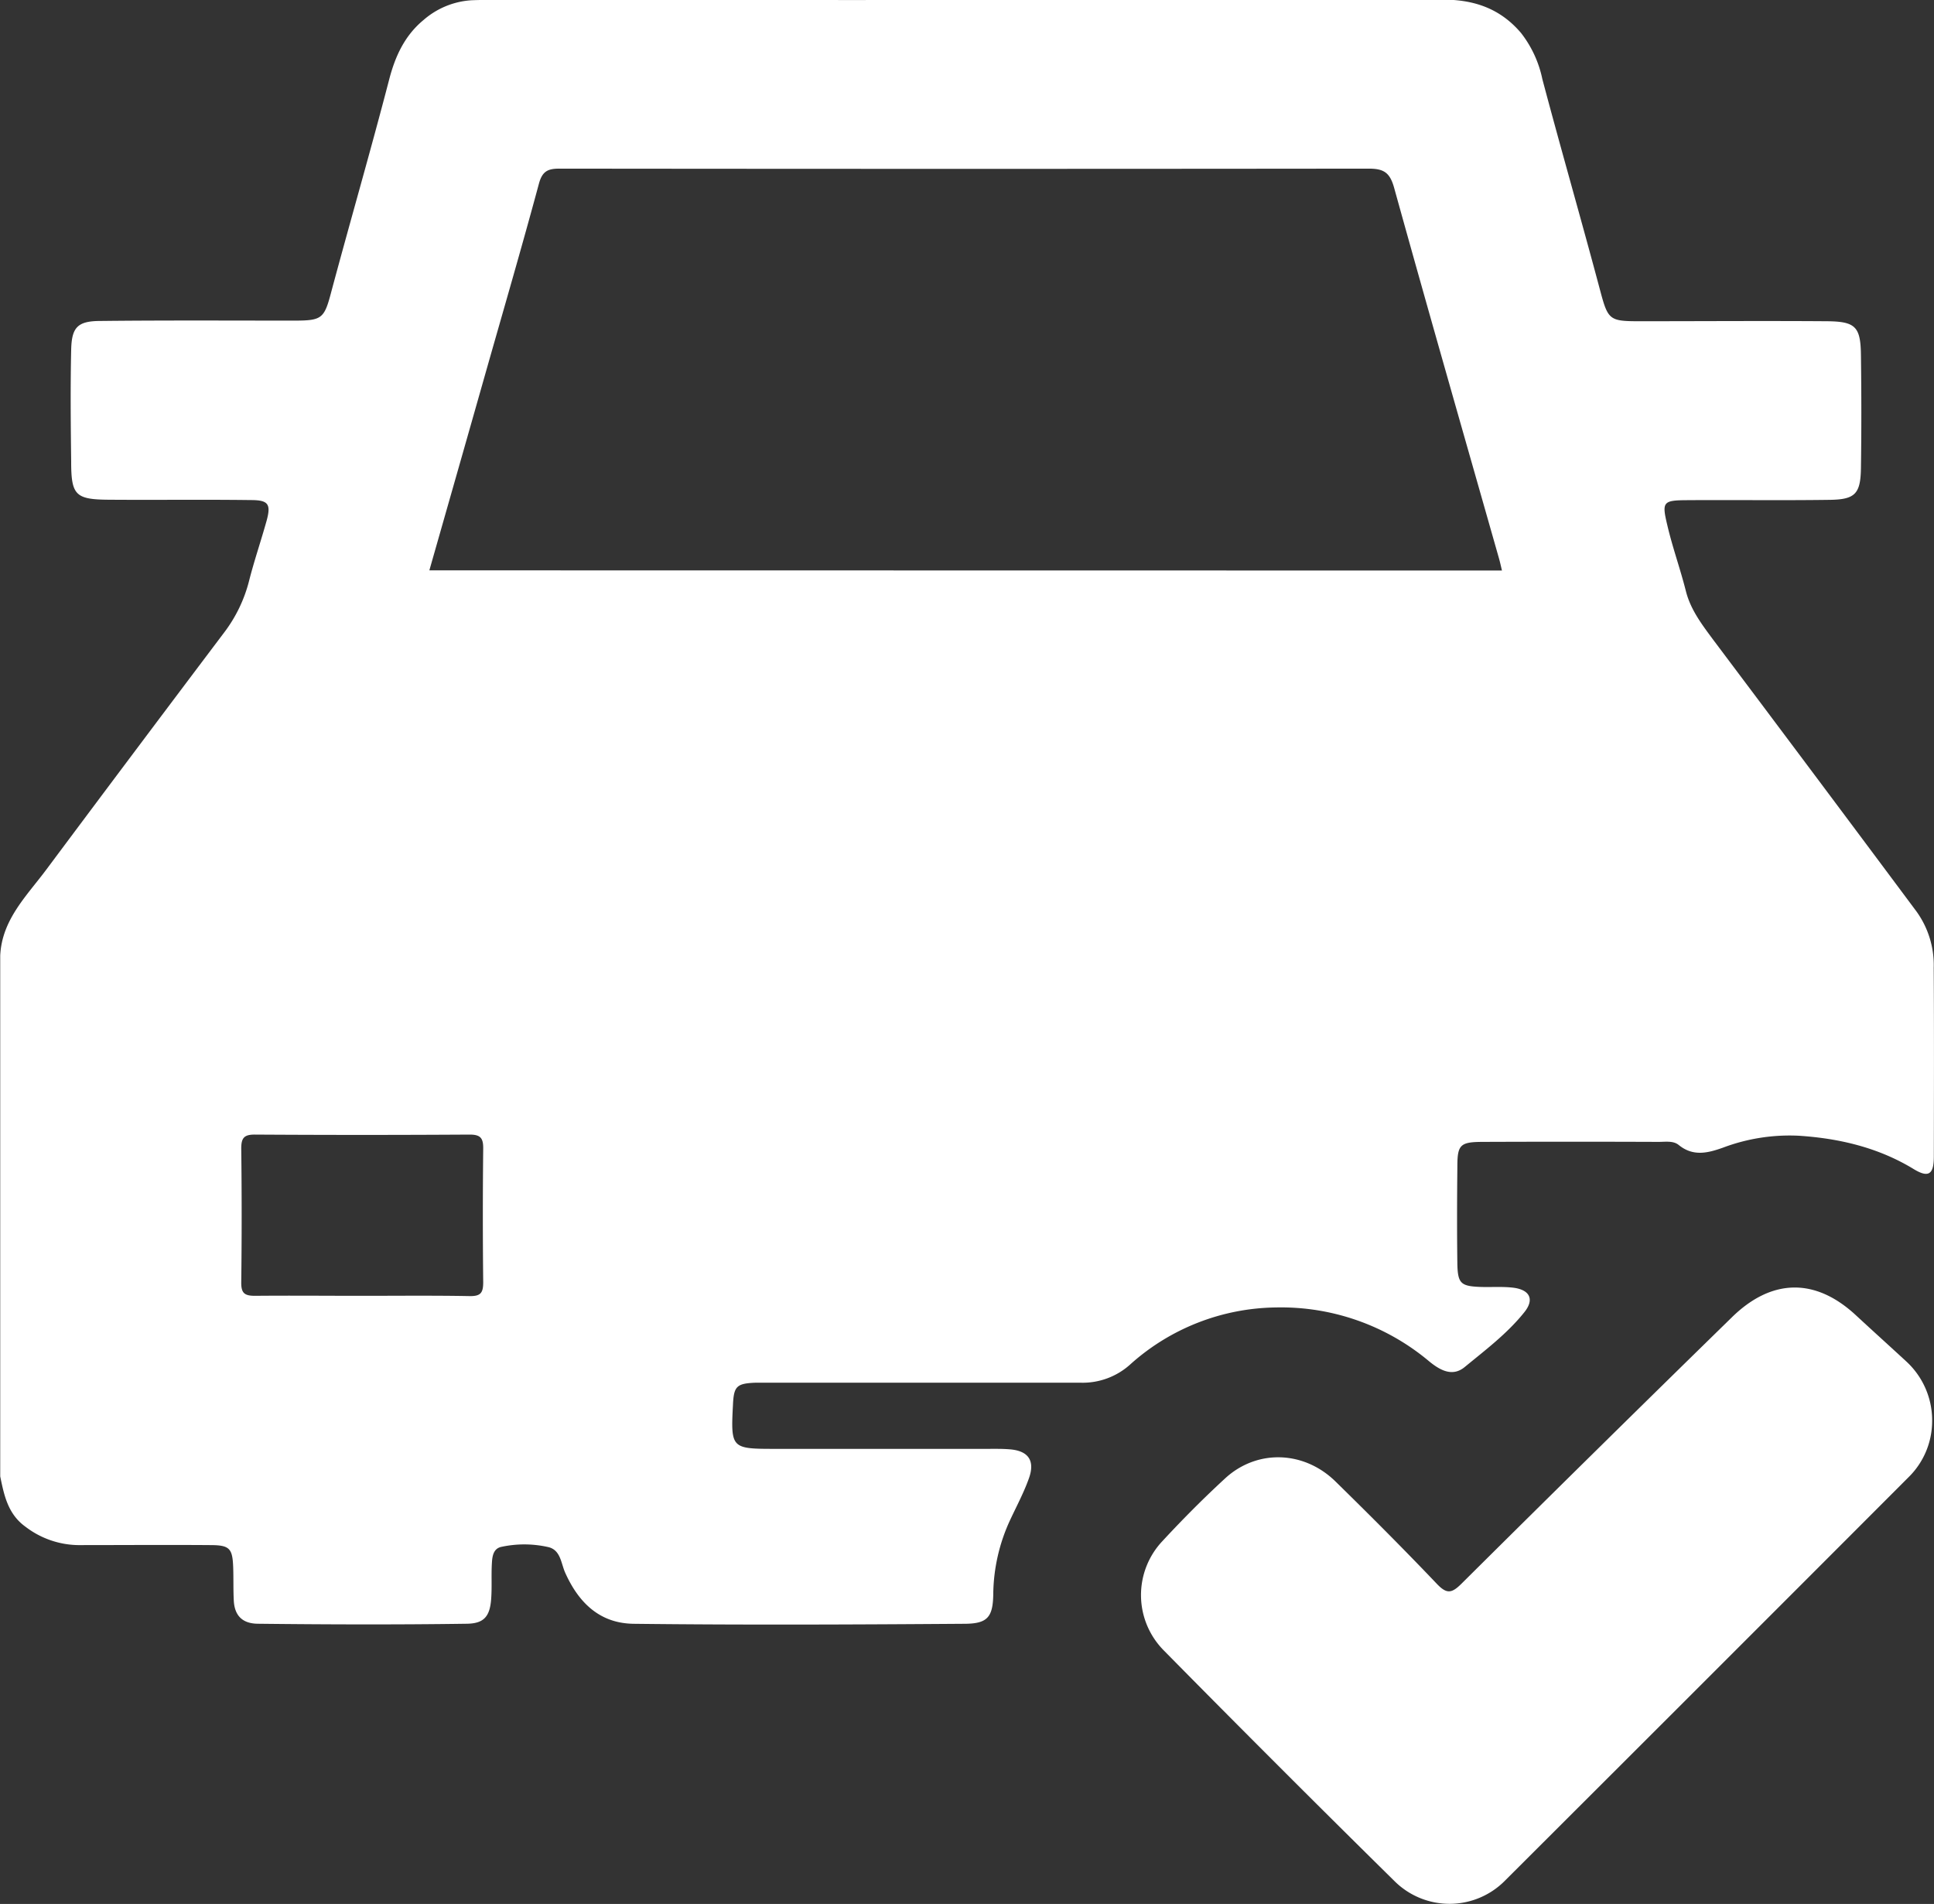 <svg id="Layer_1" data-name="Layer 1" xmlns="http://www.w3.org/2000/svg" viewBox="0 0 347.29 341.86"><rect x="0" y="0" width="347.29" height="341.86" fill="#333333" stroke="none"/><defs><style>.cls-1{fill:#fff;}</style></defs><title>reg</title><path class="cls-1" d="M856.6,386.85a16.45,16.45,0,0,0-3.11-10.14Q835.3,352.29,817,327.94c-2-2.71-4.08-5.4-4.92-8.8-1-3.95-2.38-7.76-3.31-11.73-1-4.18-.83-4.5,3.42-4.53,8.58-.06,17.17.06,25.74-.06,4.54-.06,5.53-1.07,5.6-5.67.1-6.77.09-13.54,0-20.32-.06-5.15-1-6.05-6.23-6.08-11.18-.08-22.36,0-33.54,0-5.42,0-5.65-.23-7.08-5.6-3.37-12.65-7-25.22-10.36-37.88A20.08,20.08,0,0,0,782.5,219c-3.72-4.38-8.39-6-14.08-6q-84.85.12-169.71.05c-1.58,0-3.16,0-4.74.07a14.48,14.48,0,0,0-8.59,3.57c-3.39,2.81-5.08,6.57-6.14,10.67-3.32,12.78-7,25.45-10.42,38.21-1.23,4.69-1.68,5.05-6.47,5.07-11.63,0-23.27-.07-34.89.06-4.17,0-5.24,1.11-5.32,5.24-.15,6.66-.08,13.32,0,20,0,6.08.78,6.82,6.85,6.86,8.47.06,16.94-.05,25.41.06,3.14,0,3.66.71,2.83,3.73-1,3.59-2.21,7.11-3.13,10.72a25.8,25.8,0,0,1-4.51,9.36q-16,21.21-31.89,42.51c-3.52,4.73-8,9-8.3,15.47v93.51c.7,3.43,1.39,6.79,4.56,9.06a15.93,15.93,0,0,0,9.4,3.28c7.9,0,15.81-.06,23.71,0,3.58,0,4.06.59,4.17,4.18.06,1.92,0,3.84.1,5.76.13,2.73,1.56,4.14,4.28,4.18,12.53.14,25.07.18,37.6,0,3.06-.05,4.11-1.32,4.34-4.46.16-2.15,0-4.3.13-6.44.07-1.29.29-2.65,1.78-2.92a19.5,19.5,0,0,1,8.4.07c2.2.56,2.23,2.95,3,4.63,2.42,5.37,6.2,9.06,12.29,9.13,19.76.23,39.52.14,59.28,0,4.16,0,5.21-1.09,5.28-5.26a32.37,32.37,0,0,1,3.05-13.42c1.14-2.44,2.43-4.85,3.34-7.4,1.16-3.2-.07-5-3.48-5.25-1.35-.11-2.71-.08-4.06-.08H648.57c-7.89,0-8-.07-7.59-7.93.15-3.31.66-3.82,4.08-3.95,1.24,0,2.49,0,3.73,0,18.18,0,36.36,0,54.54,0a12.76,12.76,0,0,0,9.12-3.4,39.86,39.86,0,0,1,26-10.11A41.36,41.36,0,0,1,766,457.51c2,1.64,4.21,2.82,6.4,1,3.73-3.07,7.63-6,10.69-9.83,1.83-2.28,1-4-1.93-4.39-2-.25-4.06-.07-6.1-.15-3.35-.14-3.91-.65-4-4-.08-5.88-.06-11.74,0-17.62,0-3.94.53-4.41,4.61-4.42q15.75-.06,31.51,0c1.23,0,2.65-.24,3.62.55,2.61,2.13,5.25,1.45,8,.47A33.92,33.92,0,0,1,832.42,417c7.25.48,14.25,2.12,20.61,6,2.65,1.61,3.58.92,3.59-2.2C856.64,409.44,856.67,398.14,856.6,386.85ZM596.13,443.32c0,1.91-.48,2.5-2.43,2.47-6.43-.12-12.86-.05-19.28-.05s-12.85-.06-19.28,0c-1.9,0-2.48-.5-2.46-2.43q.15-12,0-24c0-1.87.46-2.53,2.44-2.52q19.27.12,38.56,0c1.93,0,2.47.59,2.45,2.5Q596,431.31,596.13,443.32Zm-9.67-127.84c3.46-12.13,6.85-24,10.23-35.92,3.17-11.15,6.42-22.29,9.44-33.49.6-2.24,1.59-2.73,3.72-2.72q72.63.08,145.28,0c2.73,0,3.81.71,4.57,3.42,6.17,22.24,12.54,44.42,18.85,66.62.18.64.32,1.29.52,2.12Z" transform="translate(-509.36 -213.07)"/><path class="cls-1" d="M856.31,468.64a14.12,14.12,0,0,1-4.08,9.52q-36.27,36.32-72.6,72.57a14,14,0,0,1-19.86.1q-20.88-20.57-41.45-41.44a14.12,14.12,0,0,1-.2-19.63c3.6-3.89,7.35-7.66,11.25-11.25,5.72-5.26,14.18-5,19.87.63,6.12,6,12.2,12.08,18.11,18.29,1.79,1.89,2.68,1.76,4.45,0q24.16-24,48.51-47.79c7.19-7.07,15.07-7.18,22.38-.35,3,2.78,6,5.48,9,8.25A14.37,14.37,0,0,1,856.31,468.64Z" transform="translate(-509.36 -213.07)"/></svg>